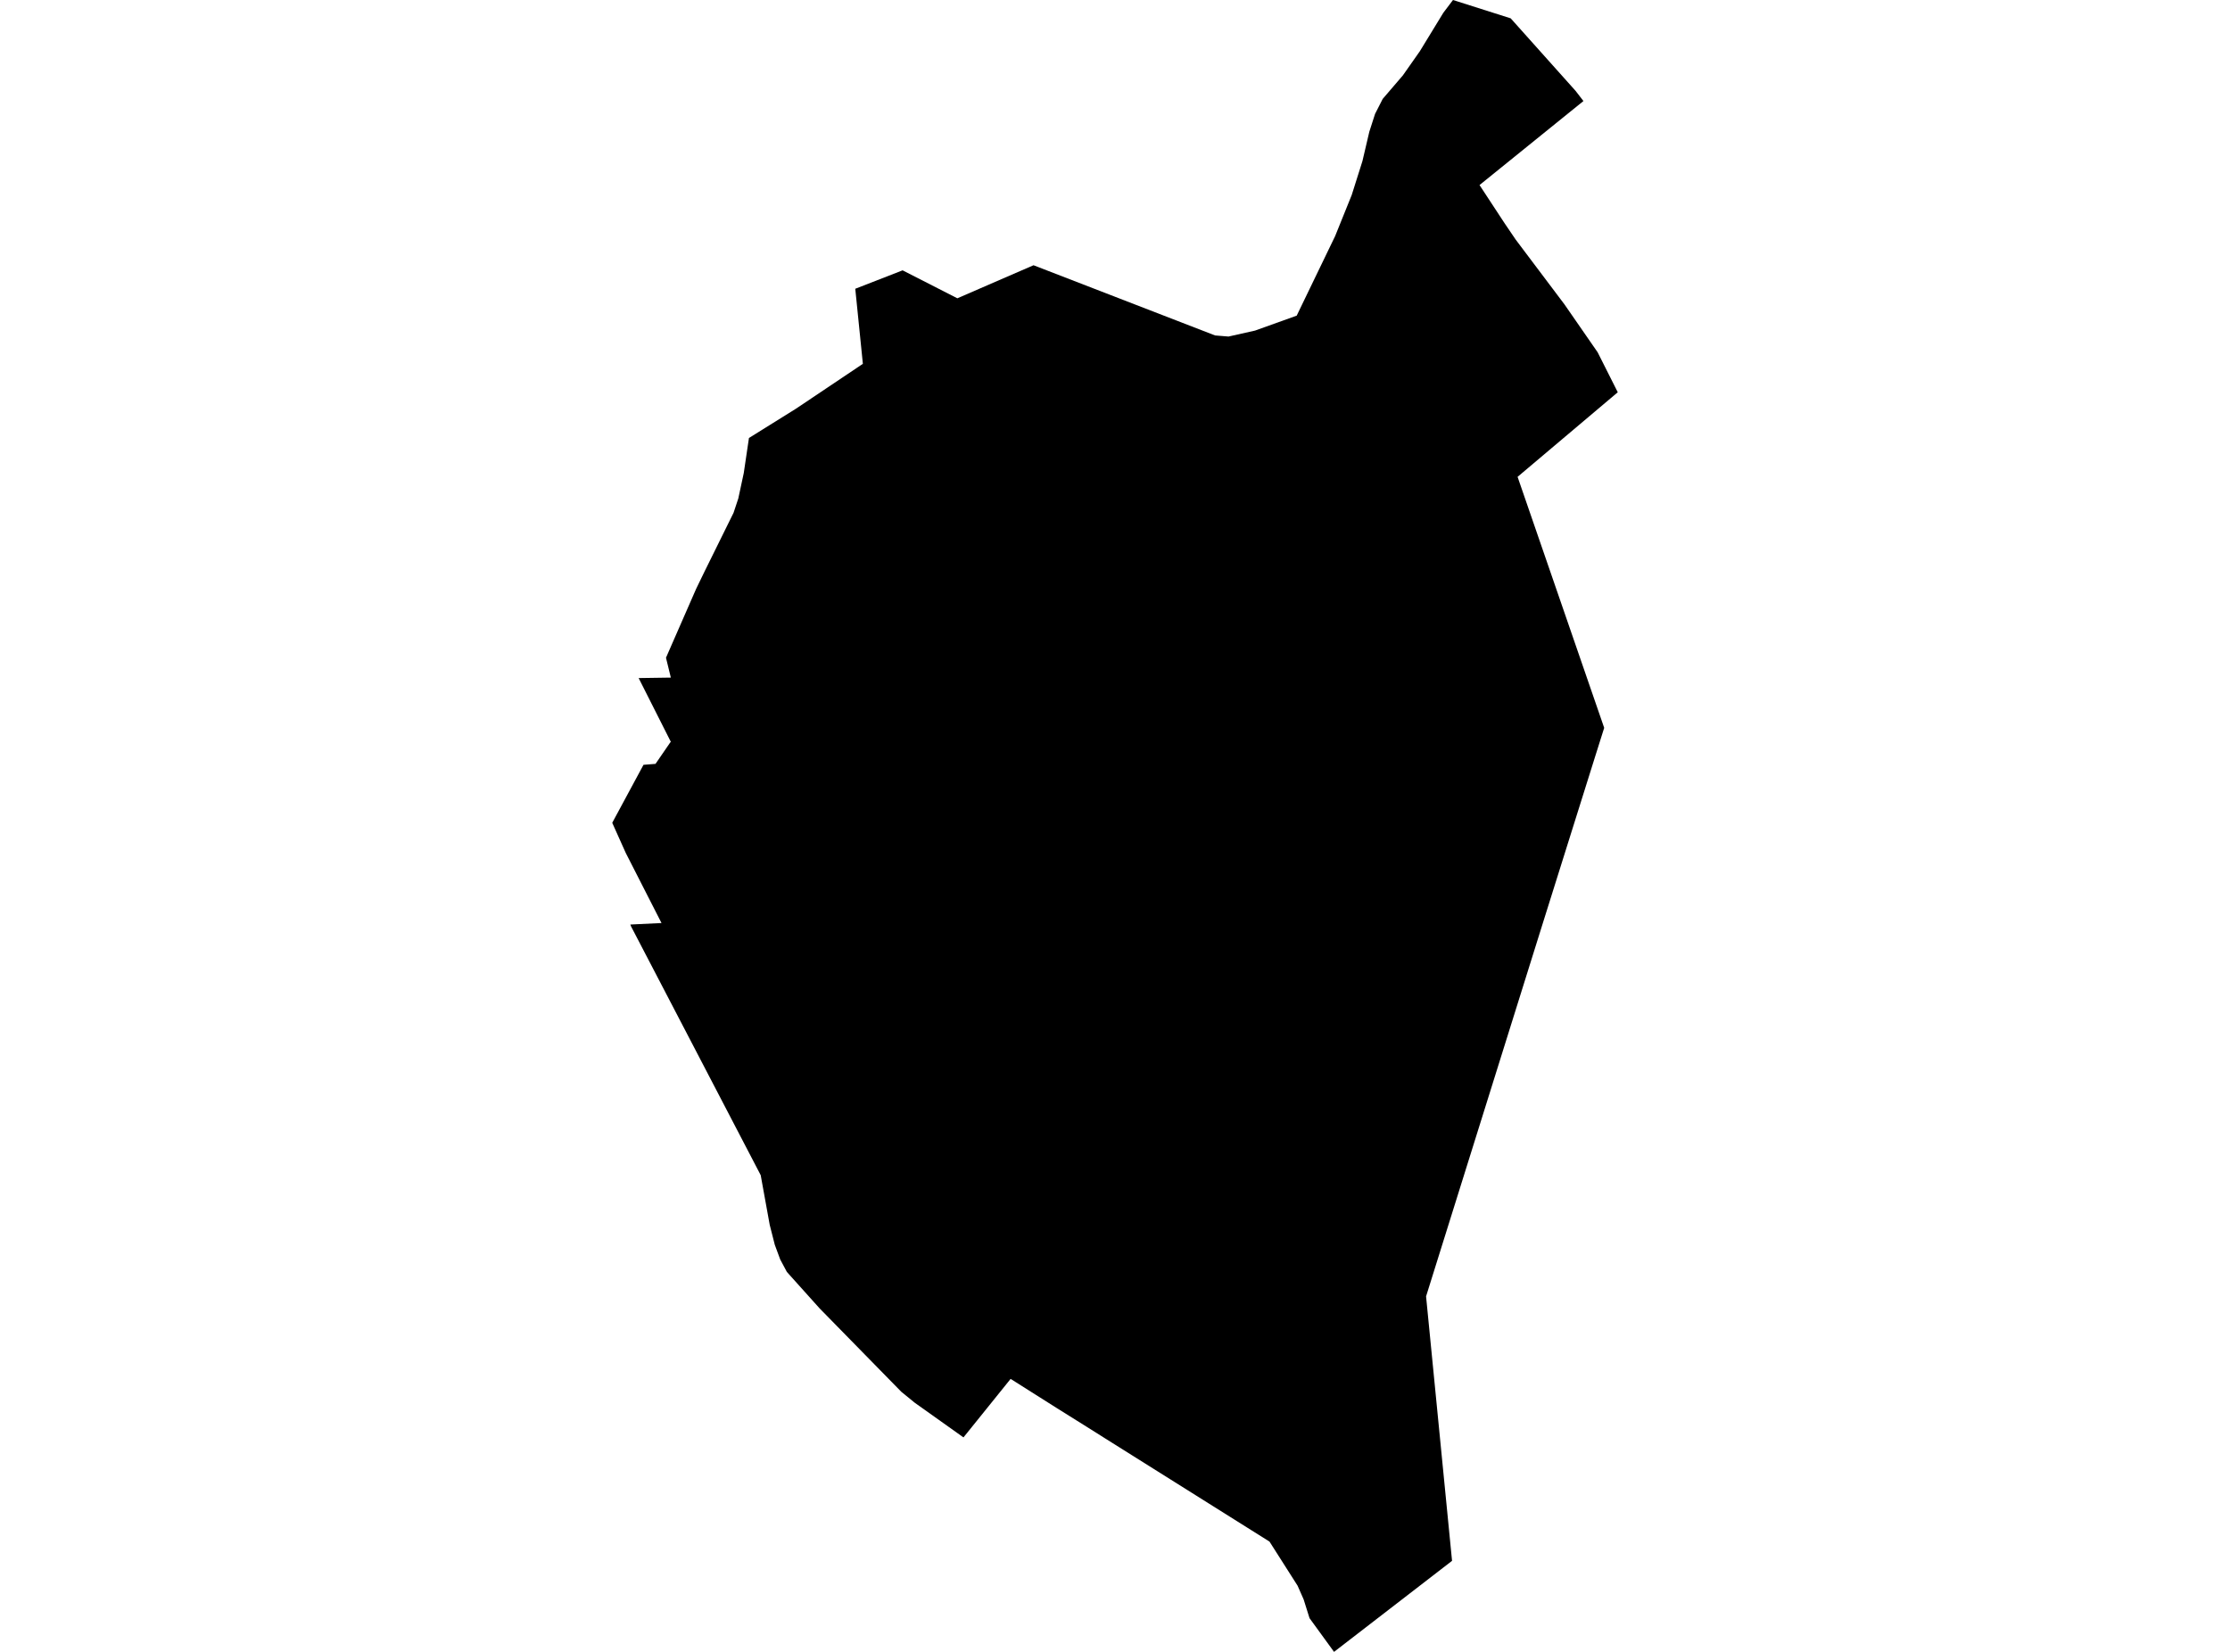 <?xml version='1.0'?>
<svg  baseProfile = 'tiny' width = '540' height = '400' stroke-linecap = 'round' stroke-linejoin = 'round' version='1.1' xmlns='http://www.w3.org/2000/svg'>
<path id='0922701001' title='0922701001'  d='M 381.528 22 383.434 24.466 358.272 44.81 364.323 54.034 367.029 58.019 378.822 73.682 386.871 85.304 391.746 94.985 367.486 115.467 388.458 176.248 386.391 182.801 373.365 224.289 345.326 313.92 351.617 377.955 336.615 389.531 323.041 400 317.104 391.837 315.677 387.293 314.216 383.983 307.412 373.297 267.751 348.397 266.666 347.712 263.093 345.463 255.992 341.022 244.724 333.898 233.307 348.066 221.48 339.652 218.249 337.015 198.476 316.831 190.541 307.994 188.931 304.98 187.619 301.43 186.386 296.589 184.205 284.568 152.787 224.277 152.638 223.878 160.185 223.512 151.531 206.547 148.254 199.241 155.824 185.199 158.735 184.97 162.297 179.787 162.445 179.639 154.648 164.192 162.445 164.078 161.269 159.272 168.564 142.604 170.642 138.322 177.629 124.177 178.782 120.707 180.106 114.542 180.986 108.582 181.362 106.059 192.756 98.958 208.945 88.101 207.106 69.926 218.569 65.462 231.823 72.232 250.272 64.229 294.237 81.228 297.491 81.491 303.907 80.053 313.999 76.433 323.304 57.174 327.322 47.219 329.914 39.022 331.581 31.909 332.973 27.582 334.823 23.952 339.709 18.255 343.808 12.421 349.505 3.094 351.845 0 365.819 4.441 381.528 22 Z' />
</svg>
